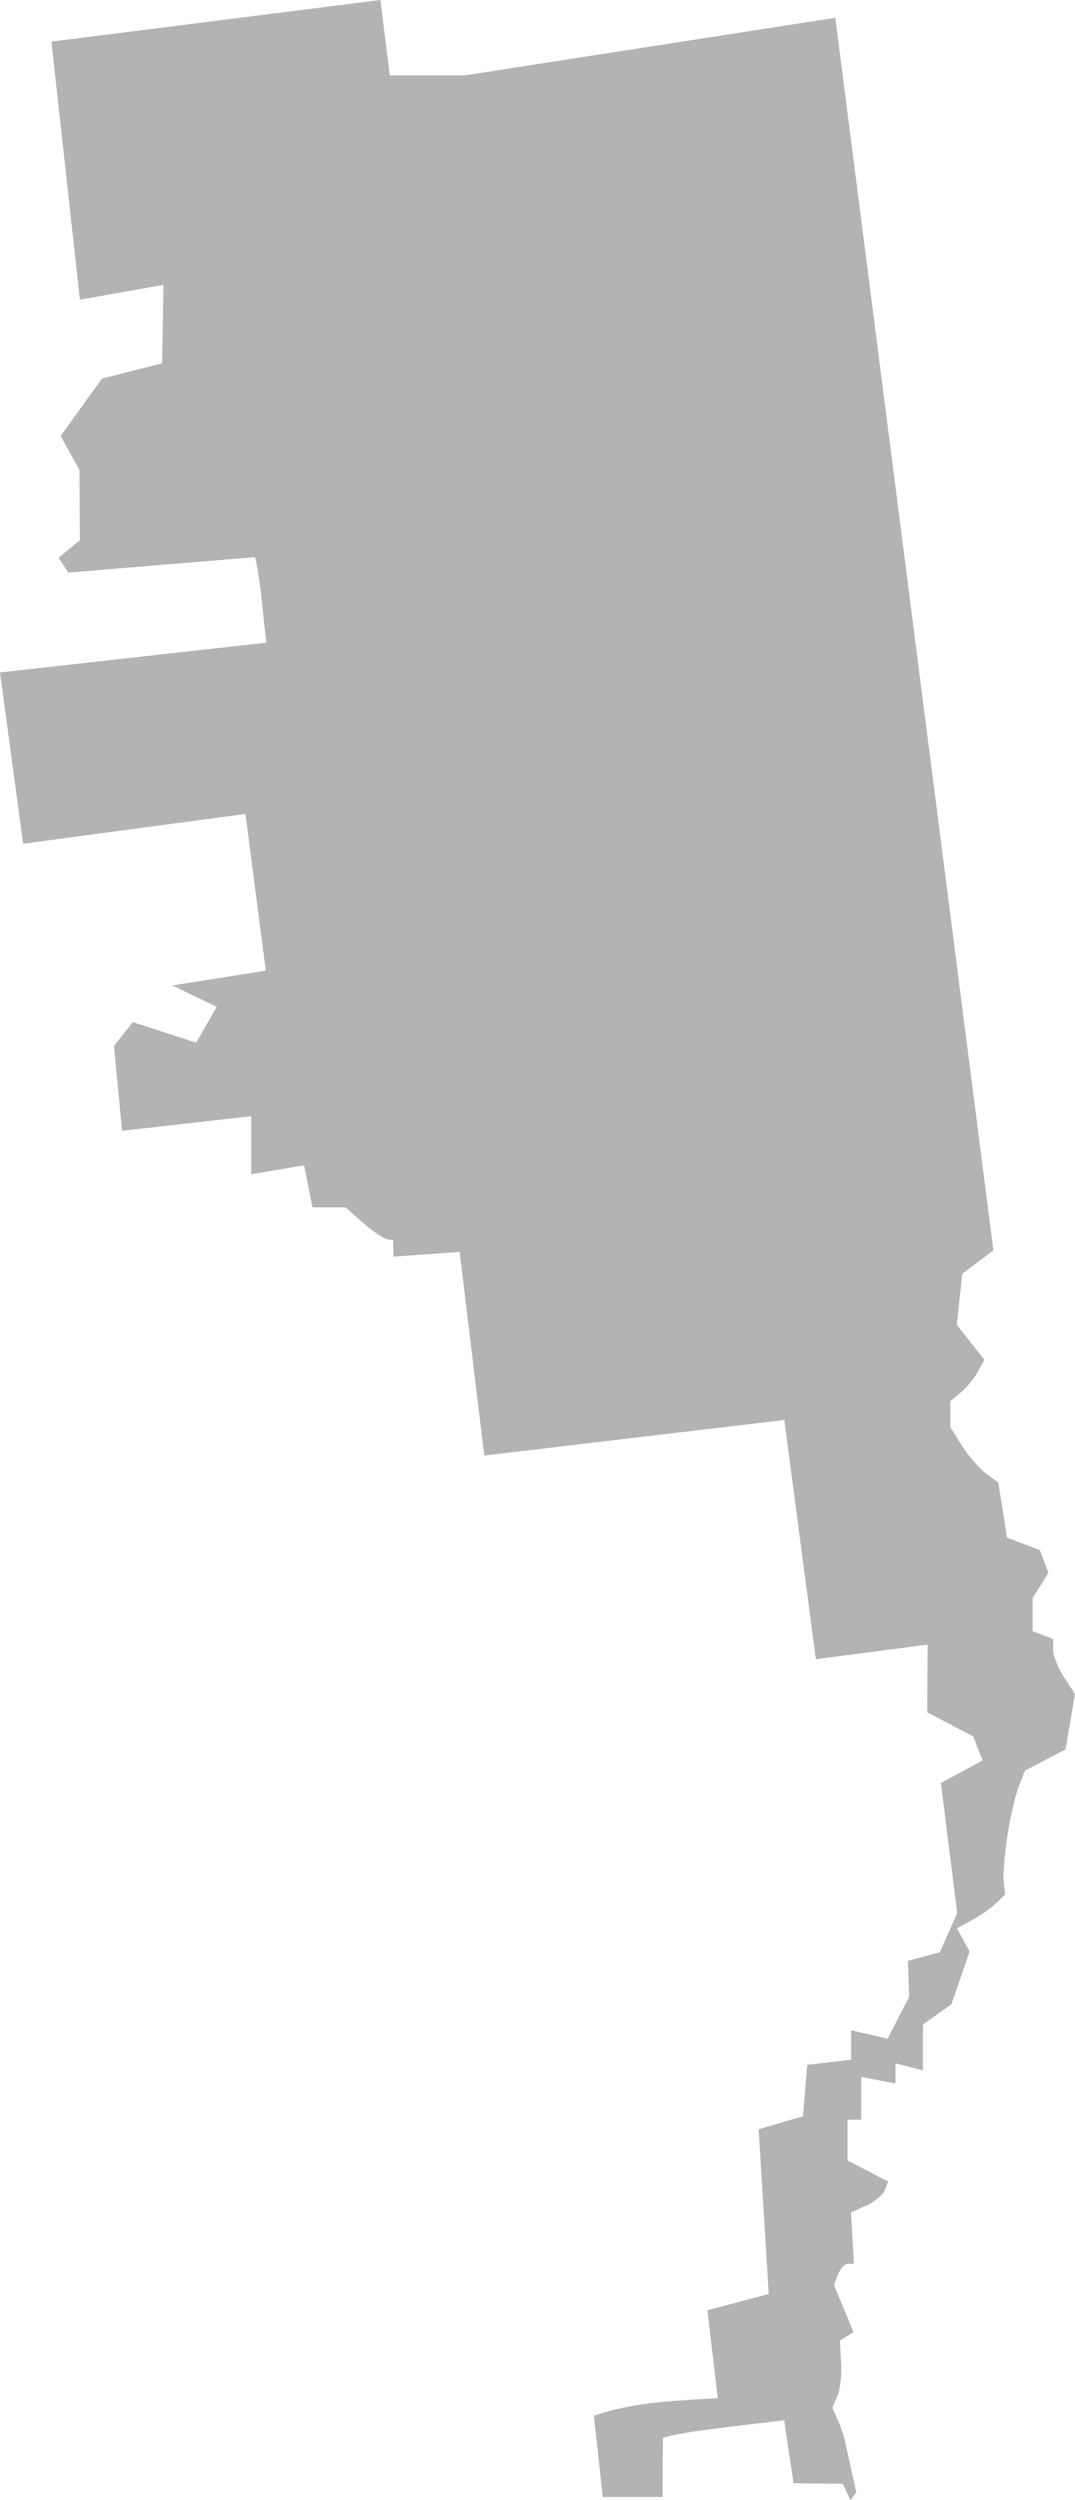 <?xml version="1.0" encoding="UTF-8" standalone="no"?>
<svg
   xmlns:dc="http://purl.org/dc/elements/1.1/"
   xmlns:cc="http://creativecommons.org/ns#"
   xmlns:rdf="http://www.w3.org/1999/02/22-rdf-syntax-ns#"
   xmlns:svg="http://www.w3.org/2000/svg"
   xmlns="http://www.w3.org/2000/svg"
   xmlns:sodipodi="http://sodipodi.sourceforge.net/DTD/sodipodi-0.dtd"
   xmlns:inkscape="http://www.inkscape.org/namespaces/inkscape"
   version="1.0"
   width="88.951"
   height="206.701"
   id="svg2"
   sodipodi:docname="IL_15.svg"
   inkscape:version="0.92.2 5c3e80d, 2017-08-06">
  <defs
     id="defs54" />
  <sodipodi:namedview
     pagecolor="#ffffff"
     bordercolor="#666666"
     borderopacity="1"
     objecttolerance="10"
     gridtolerance="10"
     guidetolerance="10"
     inkscape:pageopacity="0"
     inkscape:pageshadow="2"
     inkscape:window-width="640"
     inkscape:window-height="480"
     id="namedview52"
     showgrid="false"
     inkscape:zoom="0.12542268"
     inkscape:cx="-374.82985"
     inkscape:cy="5.7687714"
     inkscape:window-x="0"
     inkscape:window-y="0"
     inkscape:window-maximized="0"
     inkscape:current-layer="svg2" />
  <path
     d="m 31.476,0 -27.222,3.438 2.357,21.338 6.912,-1.223 -0.106,6.487 -4.98,1.258 -3.421,4.75 1.56,2.8 0.035,5.813 -1.754,1.453 0.797,1.223 15.454,-1.276 c 0.525,2.322 0.624,4.714 0.939,7.071 l -22.047,2.463 1.914,14.161 18.396,-2.463 1.684,12.955 -7.727,1.223 3.669,1.772 -1.701,2.96 -5.246,-1.701 -1.56,1.985 0.673,7 10.687,-1.205 v 4.803 l 4.378,-0.744 0.691,3.474 h 2.729 c 1.562,1.383 3.198,2.926 3.934,2.658 l 0.053,1.418 5.459,-0.39 2.038,16.837 24.83,-2.942 2.605,19.779 9.252,-1.207 -0.037,5.602 3.812,1.988 0.76,1.984 -3.438,1.877 1.348,10.741 -1.437,3.245 -2.64,0.706 0.107,2.979 -1.79,3.456 -3.014,-0.691 v 2.426 l -3.632,0.427 -0.354,4.253 -3.669,1.081 0.833,13.611 -5.071,1.347 0.855,7.266 c -3.26,0.21 -6.823,0.272 -10.245,1.453 l 0.727,6.717 h 4.945 l 0.035,-4.874 c 1.206,-0.488 6.194,-0.983 10.031,-1.471 l 0.78,5.21 4.076,0.053 0.62,1.347 0.496,-0.638 -0.922,-4.165 c -0.091,-0.468 -0.375,-1.297 -0.62,-1.843 l -0.443,-0.992 0.425,-0.992 c 0.232,-0.546 0.366,-1.8 0.301,-2.783 l -0.106,-1.772 1.134,-0.709 -1.613,-3.881 0.337,-0.886 c 0.186,-0.485 0.546,-0.886 0.815,-0.886 h 0.496 l -0.248,-4.236 1.258,-0.567 c 0.696,-0.309 1.391,-0.882 1.542,-1.276 l 0.283,-0.709 -3.367,-1.755 v -3.367 h 1.134 v -3.527 l 2.836,0.532 v -1.666 l 2.268,0.585 v -3.793 l 2.357,-1.666 1.506,-4.36 -1.046,-1.932 1.276,-0.691 c 0.699,-0.374 1.588,-1.004 1.985,-1.4 l 0.727,-0.709 -0.124,-1.046 c -0.066,-0.568 0.079,-2.304 0.319,-3.864 0.24,-1.56 0.677,-3.389 0.957,-4.076 l 0.496,-1.258 3.35,-1.737 0.78,-4.59 -0.904,-1.382 c -0.497,-0.759 -0.904,-1.78 -0.904,-2.269 v -0.886 l -1.701,-0.656 v -2.729 l 1.312,-2.091 -0.709,-1.879 -2.712,-1.028 -0.727,-4.555 -1.01,-0.744 c -0.55,-0.407 -1.445,-1.439 -1.985,-2.286 l -0.975,-1.542 V 115.836 l 0.886,-0.727 c 0.485,-0.402 1.112,-1.181 1.4,-1.719 l 0.532,-0.975 -2.286,-2.889 0.461,-4.218 2.57,-1.932 L 69.118,1.471 38.422,6.238 h -6.168 z"
     style="fill:#b3b3b3;fill-opacity:1"
     id="IL_15"
     inkscape:connector-curvature="0" />
</svg>
